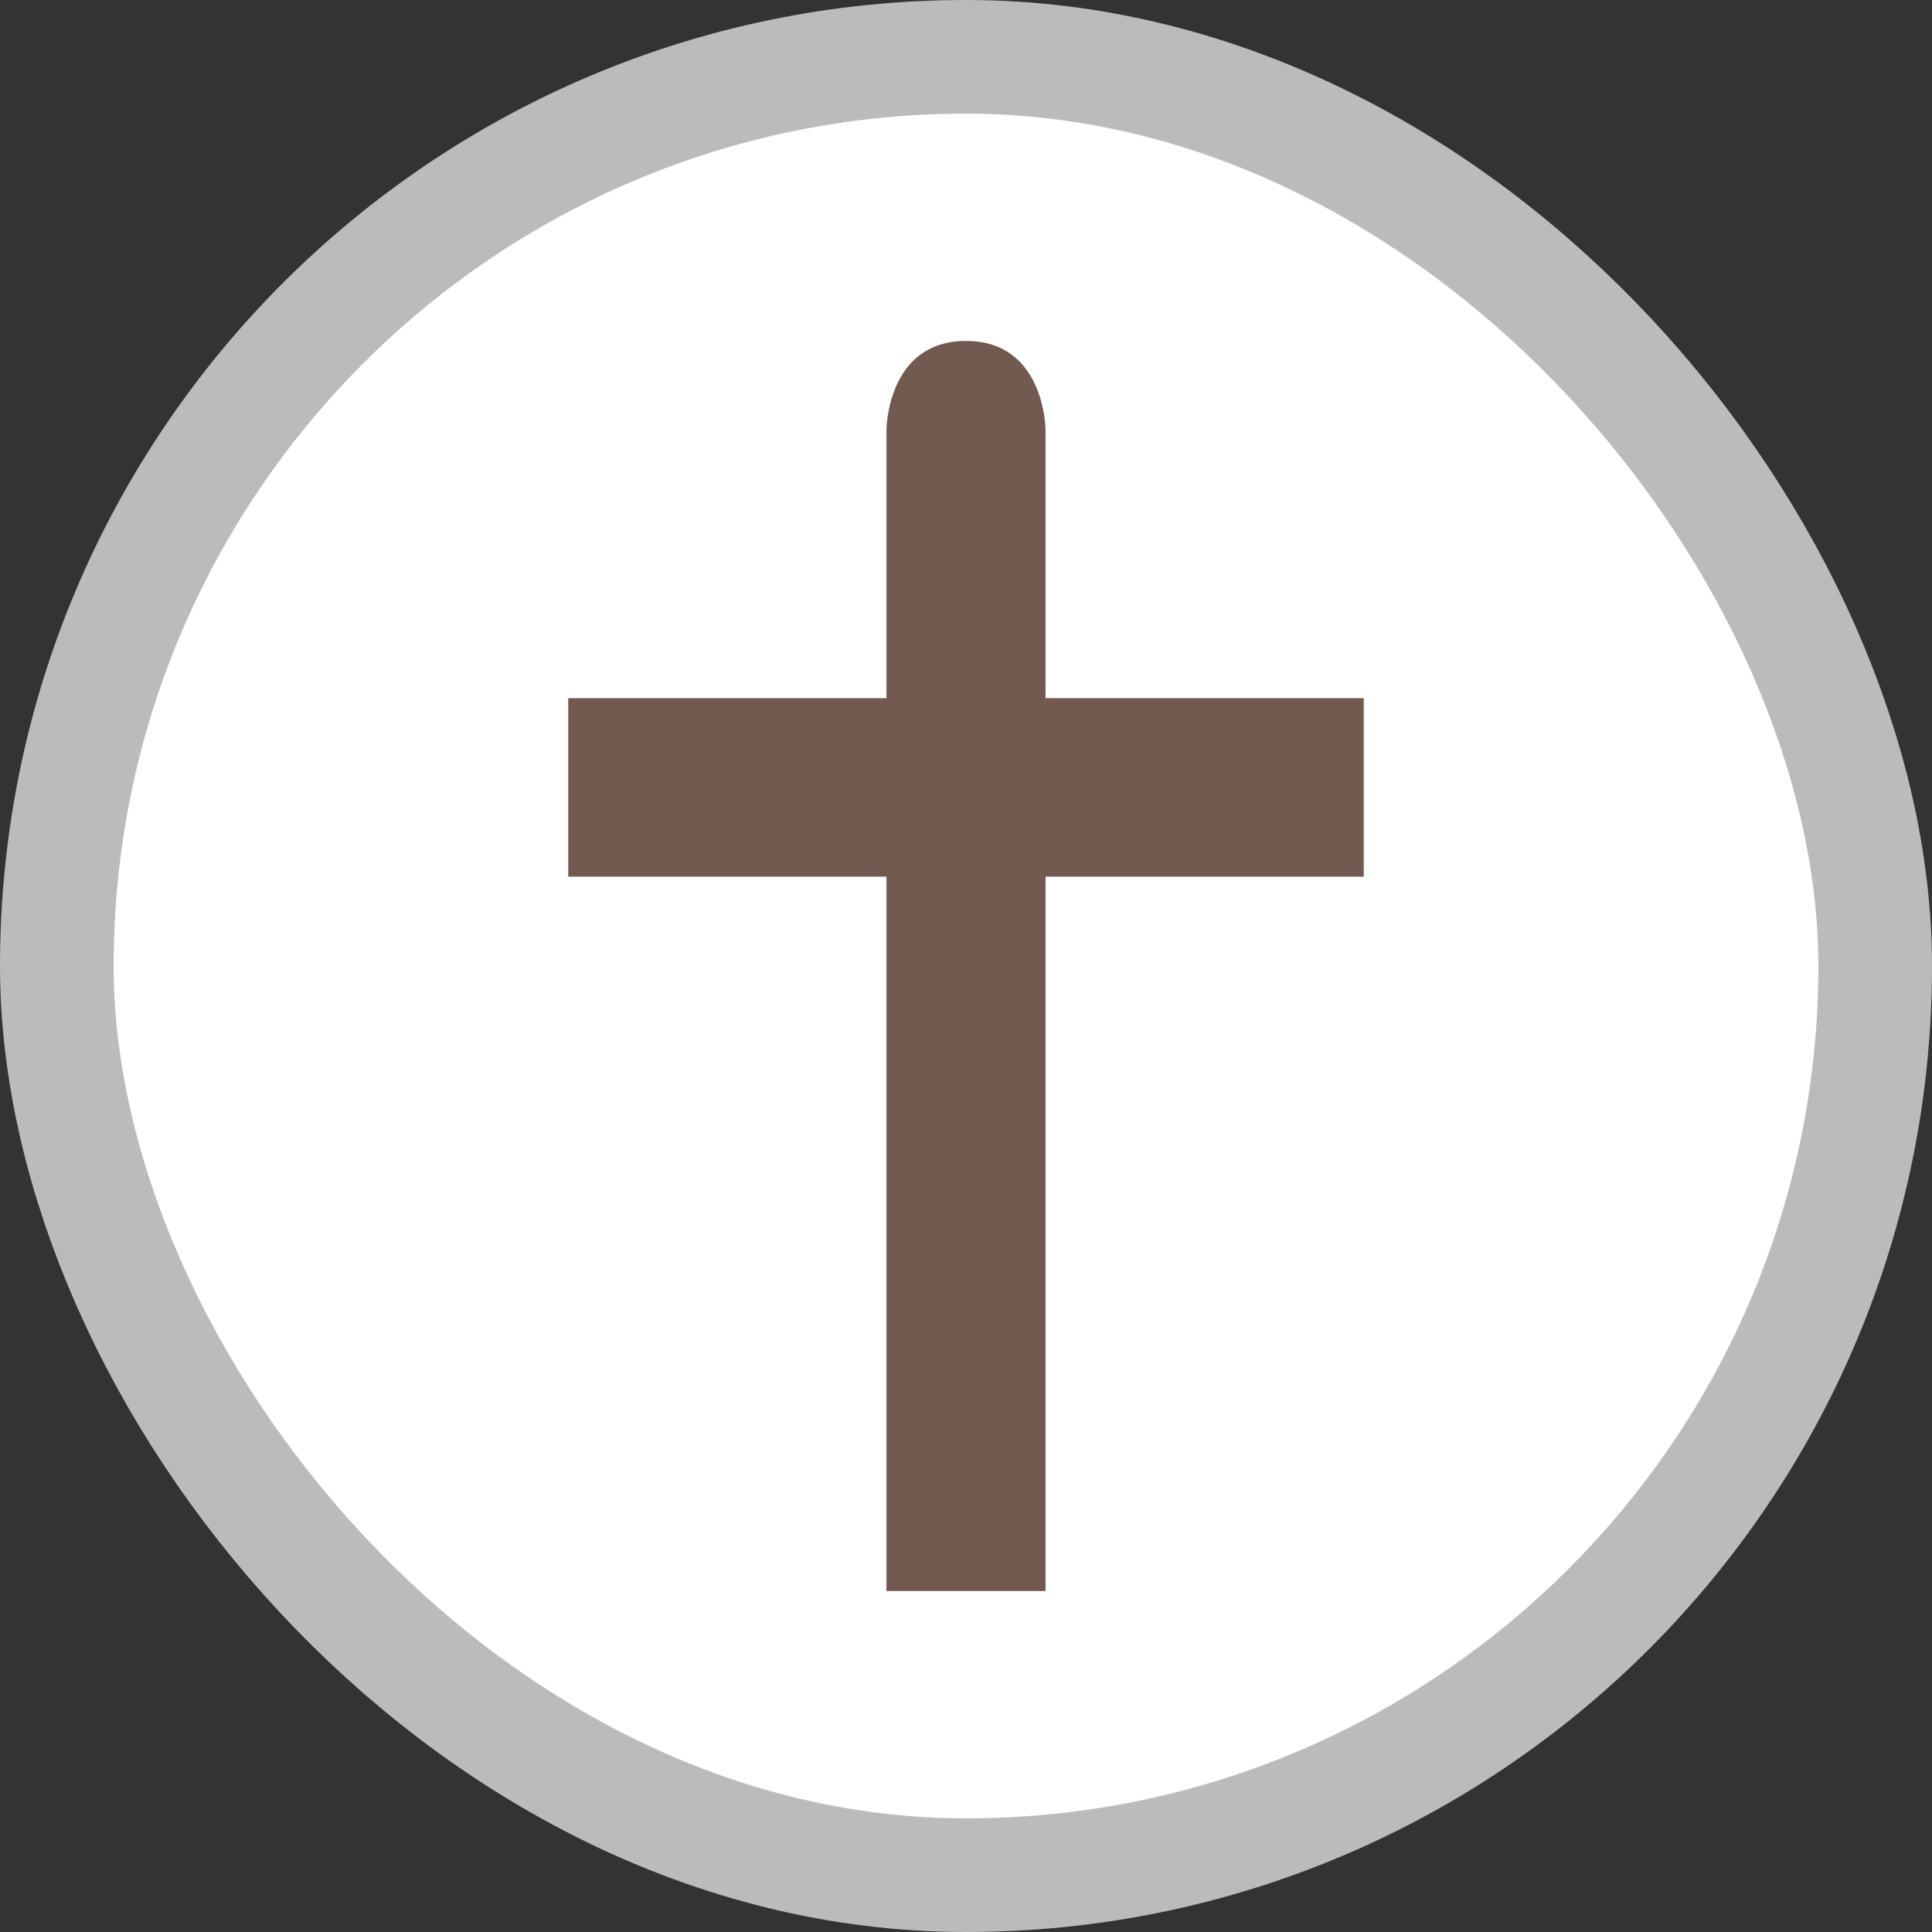 <?xml version="1.0" encoding="UTF-8" standalone="no"?>
<svg
   viewBox="0 0 17 17"
   height="17"
   width="17"
   version="1.1"
   xmlns="http://www.w3.org/2000/svg"
   xmlns:svg="http://www.w3.org/2000/svg">
  <rect x="0" y="0" width="17" height="17" fill="#333333" stroke="none"/>
  <rect
     fill="none"
     x="0"
     y="0"
     width="17"
     height="17"
     id="rect16" />
  <rect
     x="1"
     y="1"
     rx="7.5"
     ry="7.5"
     width="15"
     height="15"
     stroke="#bbb"
     style="stroke-linejoin:round;stroke-miterlimit:4;"
     fill="#bbb"
     stroke-width="2"
     id="rect18" />
  <rect
     x="1"
     y="1"
     width="15"
     height="15"
     rx="7.5"
     ry="7.5"
     fill="#fff"
     id="rect20" />
  <path
     fill="#725a50"
     d="M 8.5,3 C 7.8,3 7.8,3.786 7.8,3.786 L 7.8,6.143 H 5 V 7.714 H 7.8 L 7.8,14 h 1.4 L 9.2,7.714 H 12 V 6.143 H 9.2 V 3.786 C 9.2,3.786 9.2,3 8.5,3 Z"
     id="christian"
     style="stroke-width:0.742" />
</svg>
